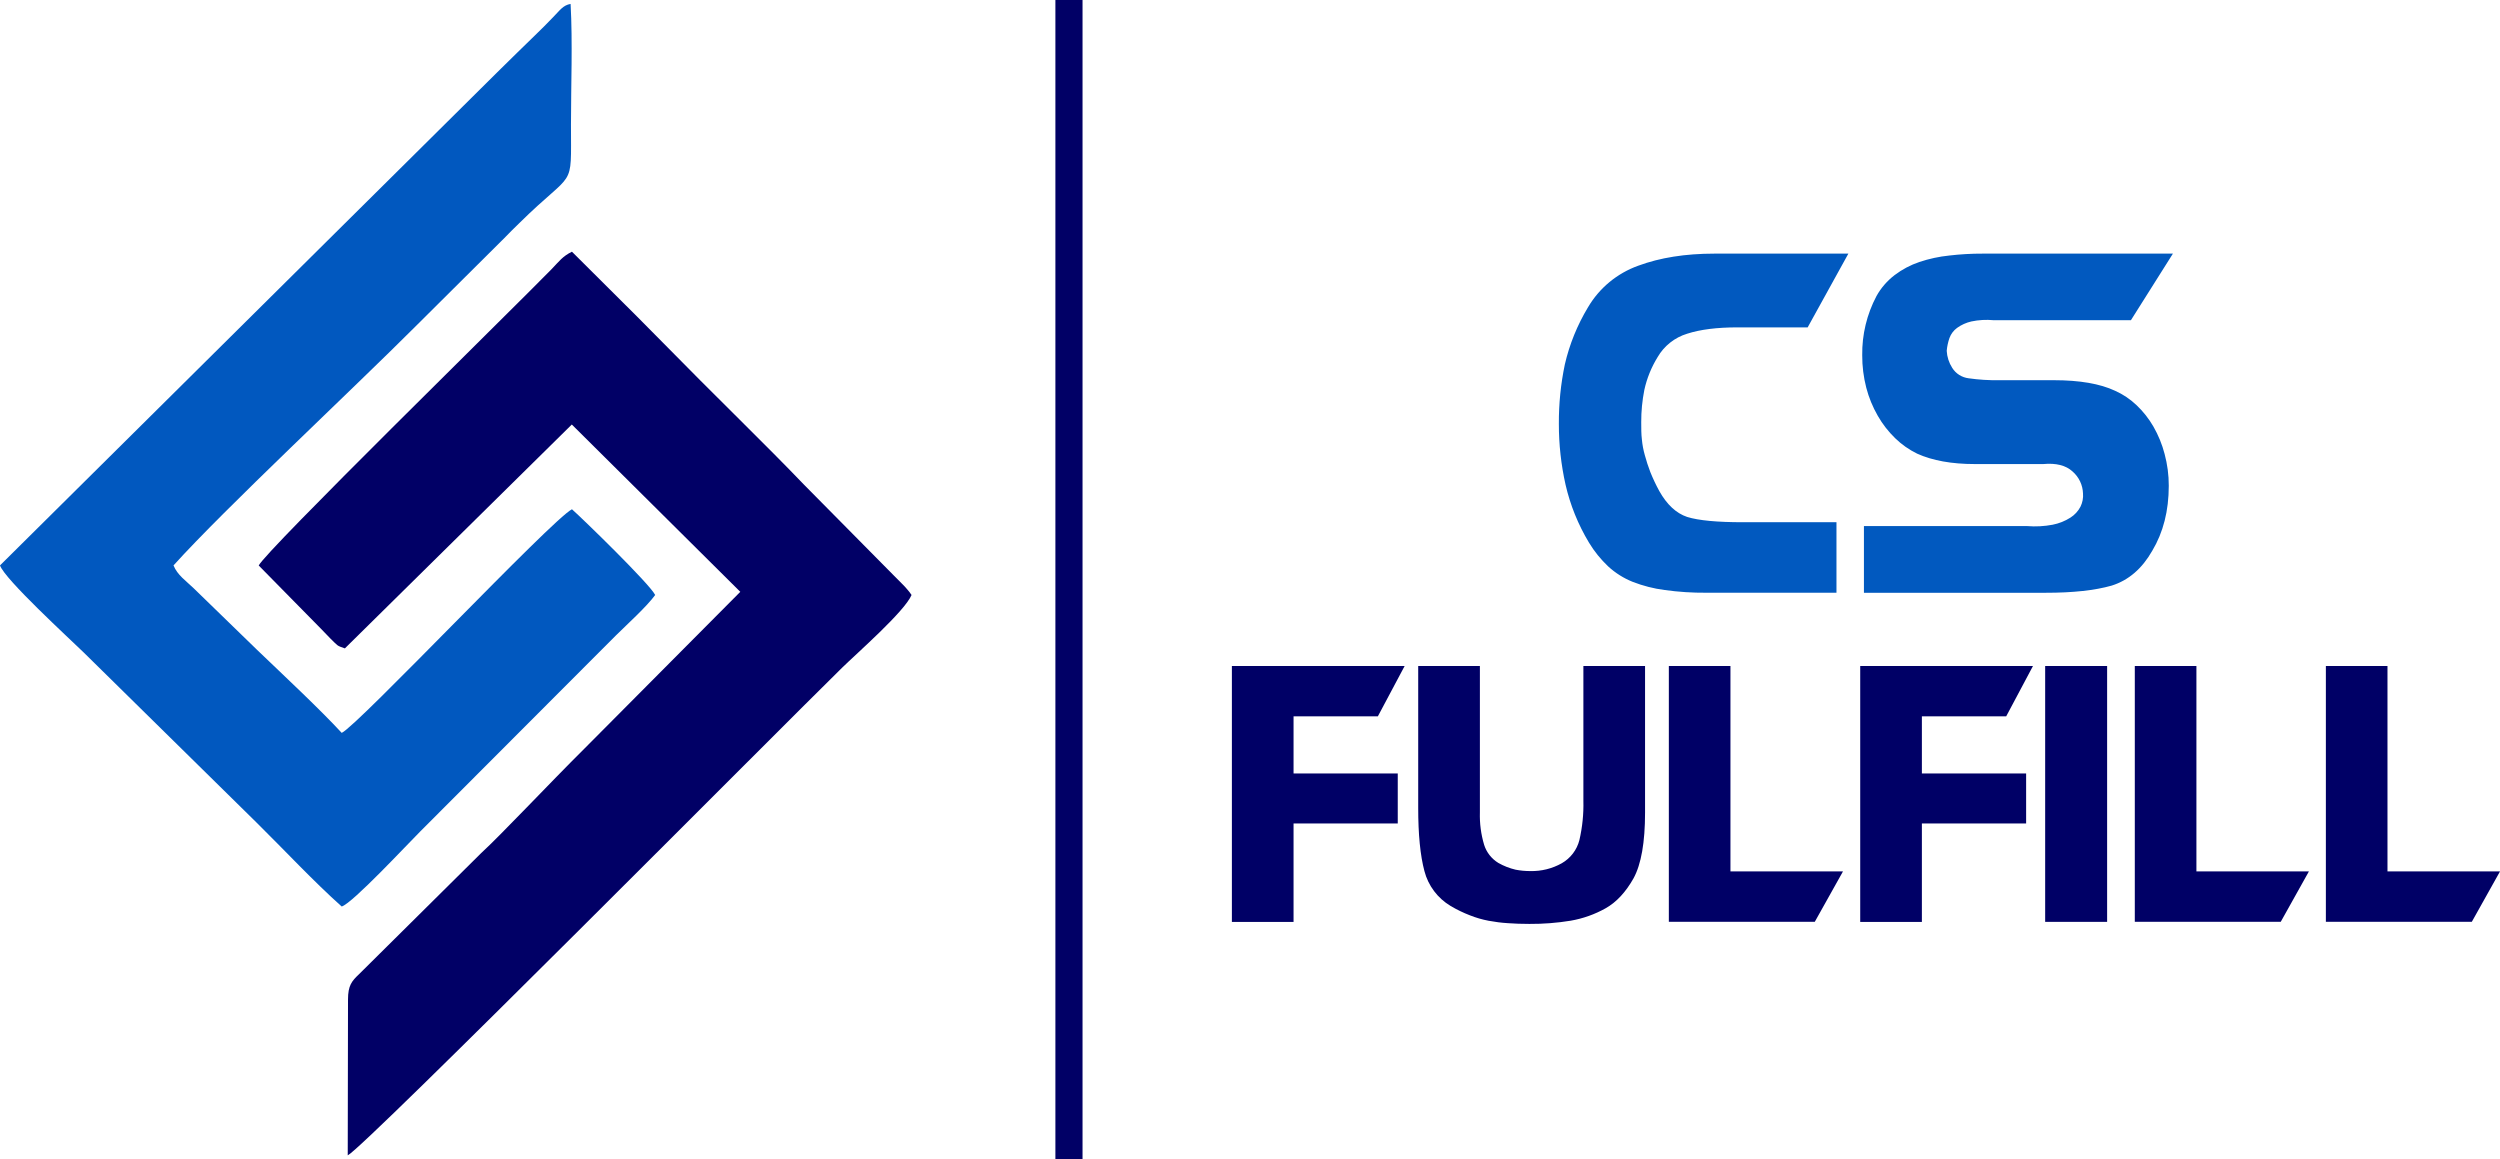 <svg width="138" height="64" viewBox="0 0 138 64" fill="none" xmlns="http://www.w3.org/2000/svg">
<path fill-rule="evenodd" clip-rule="evenodd" d="M0 31.211C0.27 31.985 3.78 35.2 4.616 36.013L14.134 45.379C15.672 46.895 17.328 48.673 18.862 50.039C19.459 49.862 22.513 46.577 23.197 45.897L33.991 35.083C34.634 34.449 35.71 33.473 36.166 32.844C35.869 32.236 32.155 28.627 31.572 28.111C30.448 28.691 19.763 40.038 18.863 40.455C17.66 39.151 15.728 37.347 14.193 35.875L10.695 32.476C10.259 32.054 9.794 31.746 9.578 31.211C12.371 28.111 19.487 21.472 22.928 18.026L27.844 13.137C28.064 12.902 28.447 12.531 28.661 12.321C31.759 9.26 31.518 10.589 31.518 6.878C31.518 4.724 31.614 2.34 31.497 0.216C31.075 0.29 30.907 0.569 30.538 0.942C30.207 1.287 29.866 1.631 29.539 1.944C28.85 2.621 28.21 3.23 27.521 3.918L0 31.211Z" fill="#0158BF"/>
<path fill-rule="evenodd" clip-rule="evenodd" d="M14.277 31.211L17.722 34.712C17.851 34.843 18.125 35.134 18.252 35.261C18.664 35.657 18.575 35.634 19.037 35.791L31.564 23.433L40.864 32.669L32.255 41.328C30.311 43.258 27.632 46.112 26.567 47.084L19.819 53.775C19.42 54.155 19.21 54.395 19.21 55.171L19.195 63.776C20.083 63.364 43.159 40.116 46.478 36.864C47.307 36.051 49.933 33.757 50.318 32.844C50.242 32.729 50.158 32.619 50.065 32.517C49.995 32.435 49.968 32.404 49.935 32.37L49.798 32.23L49.358 31.787L44.386 26.759C43.412 25.739 42.025 24.352 40.839 23.174C39.874 22.214 39.043 21.392 38.681 21.024C37.502 19.826 36.334 18.658 35.159 17.467L31.571 13.894C31.059 14.146 30.864 14.424 30.453 14.852C28.155 17.204 14.61 30.462 14.279 31.221" fill="#010066"/>
<path d="M59.756 0H58.258V64H59.756V0Z" fill="#010066"/>
<g clip-path="url(#clip0_1502_10477)">
<path fill-rule="evenodd" clip-rule="evenodd" d="M119.945 14L117.627 17.675H110.045C109.636 17.636 109.223 17.66 108.821 17.744C108.535 17.809 108.266 17.93 108.029 18.101C107.837 18.242 107.692 18.435 107.611 18.657C107.531 18.886 107.48 19.125 107.459 19.366C107.477 19.7 107.582 20.024 107.763 20.307C107.861 20.465 107.994 20.598 108.152 20.698C108.309 20.797 108.488 20.86 108.674 20.882C109.227 20.961 109.785 20.996 110.344 20.987H113.371C114.797 20.987 115.924 21.182 116.751 21.57C117.188 21.765 117.588 22.033 117.934 22.362C118.303 22.712 118.619 23.113 118.872 23.552C119.143 24.026 119.35 24.534 119.487 25.062C119.64 25.634 119.718 26.224 119.716 26.816C119.716 28.193 119.412 29.387 118.805 30.401C118.246 31.385 117.502 32.03 116.566 32.325C115.637 32.59 114.422 32.722 112.922 32.721H102.889V29.04H111.902C112.371 29.078 112.843 29.052 113.305 28.965C113.654 28.897 113.988 28.764 114.287 28.573C114.522 28.424 114.713 28.217 114.841 27.972C114.954 27.744 115.003 27.49 114.982 27.237C114.974 27.007 114.919 26.781 114.82 26.573C114.721 26.364 114.58 26.178 114.405 26.026C114.036 25.687 113.494 25.551 112.79 25.616H109.016C107.734 25.616 106.674 25.425 105.827 25.042C105.379 24.824 104.969 24.536 104.613 24.189C104.236 23.823 103.913 23.407 103.653 22.952C103.373 22.466 103.159 21.944 103.018 21.402C102.867 20.816 102.792 20.213 102.795 19.608C102.779 18.472 103.049 17.349 103.582 16.342C103.832 15.892 104.174 15.498 104.585 15.184C104.998 14.871 105.46 14.627 105.952 14.461C106.487 14.282 107.04 14.163 107.602 14.105C108.215 14.033 108.831 13.998 109.448 14H119.951H119.945ZM102.03 14L99.783 18.071H95.907C94.781 18.071 93.856 18.187 93.135 18.42C92.442 18.63 91.857 19.094 91.498 19.716C91.155 20.273 90.908 20.882 90.768 21.519C90.652 22.106 90.594 22.703 90.596 23.301C90.596 23.649 90.596 23.966 90.631 24.249C90.658 24.545 90.712 24.838 90.794 25.125C90.879 25.44 90.98 25.751 91.097 26.056C91.242 26.416 91.408 26.767 91.594 27.108C92.017 27.859 92.527 28.331 93.13 28.535C93.763 28.732 94.793 28.827 96.211 28.827H101.373V32.719H94.19C93.421 32.725 92.652 32.675 91.89 32.569C91.285 32.491 90.692 32.339 90.124 32.118C89.626 31.918 89.168 31.63 88.774 31.268C88.362 30.879 88.004 30.437 87.712 29.953C87.114 28.96 86.677 27.88 86.418 26.753C86.171 25.651 86.047 24.525 86.049 23.395C86.043 22.294 86.153 21.196 86.379 20.117C86.635 19.006 87.067 17.941 87.658 16.962C88.283 15.897 89.266 15.084 90.437 14.665C91.634 14.222 93.035 14 94.639 14H102.03Z" fill="#0159BF"/>
<path fill-rule="evenodd" clip-rule="evenodd" d="M131.789 36.764V48.103H138L136.444 50.884H128.388V36.762L131.789 36.764ZM121.242 36.764V48.103H127.451L125.897 50.884H117.841V36.762L121.242 36.764ZM116.313 36.764V50.886H112.893V36.764H116.313ZM102.684 36.764H112.22L110.743 39.54H106.088V42.695H111.842V45.455H106.088V50.889H102.684V36.764ZM95.521 36.764V48.103H101.732L100.176 50.884H92.12V36.762L95.521 36.764ZM78.285 36.764H81.69V44.834C81.671 45.444 81.75 46.053 81.925 46.637C82.056 47.051 82.334 47.405 82.707 47.633C83.005 47.802 83.326 47.928 83.661 48.007C83.929 48.059 84.202 48.084 84.476 48.083C85.082 48.097 85.681 47.948 86.208 47.653C86.449 47.515 86.66 47.33 86.827 47.11C86.995 46.89 87.115 46.639 87.183 46.371C87.347 45.662 87.421 44.935 87.403 44.208V36.764H90.807V44.854C90.807 46.495 90.596 47.703 90.172 48.481C89.744 49.242 89.234 49.795 88.637 50.133C88.036 50.472 87.38 50.705 86.699 50.823C85.946 50.946 85.184 51.005 84.421 51C83.993 51 83.598 50.986 83.234 50.959C82.877 50.937 82.522 50.892 82.171 50.826C81.818 50.759 81.471 50.658 81.137 50.525C80.769 50.383 80.414 50.211 80.075 50.01C79.356 49.581 78.836 48.889 78.628 48.084C78.398 47.221 78.284 46.054 78.285 44.584V36.764ZM68 36.764H77.536L76.059 39.54H71.404V42.695H77.156V45.455H71.404V50.889H68V36.764Z" fill="#000066"/>
</g>
<defs>
<clipPath id="clip0_1502_10477">
<rect width="70" height="37" fill="white" transform="translate(68 14)"/>
</clipPath>
</defs>
</svg>
